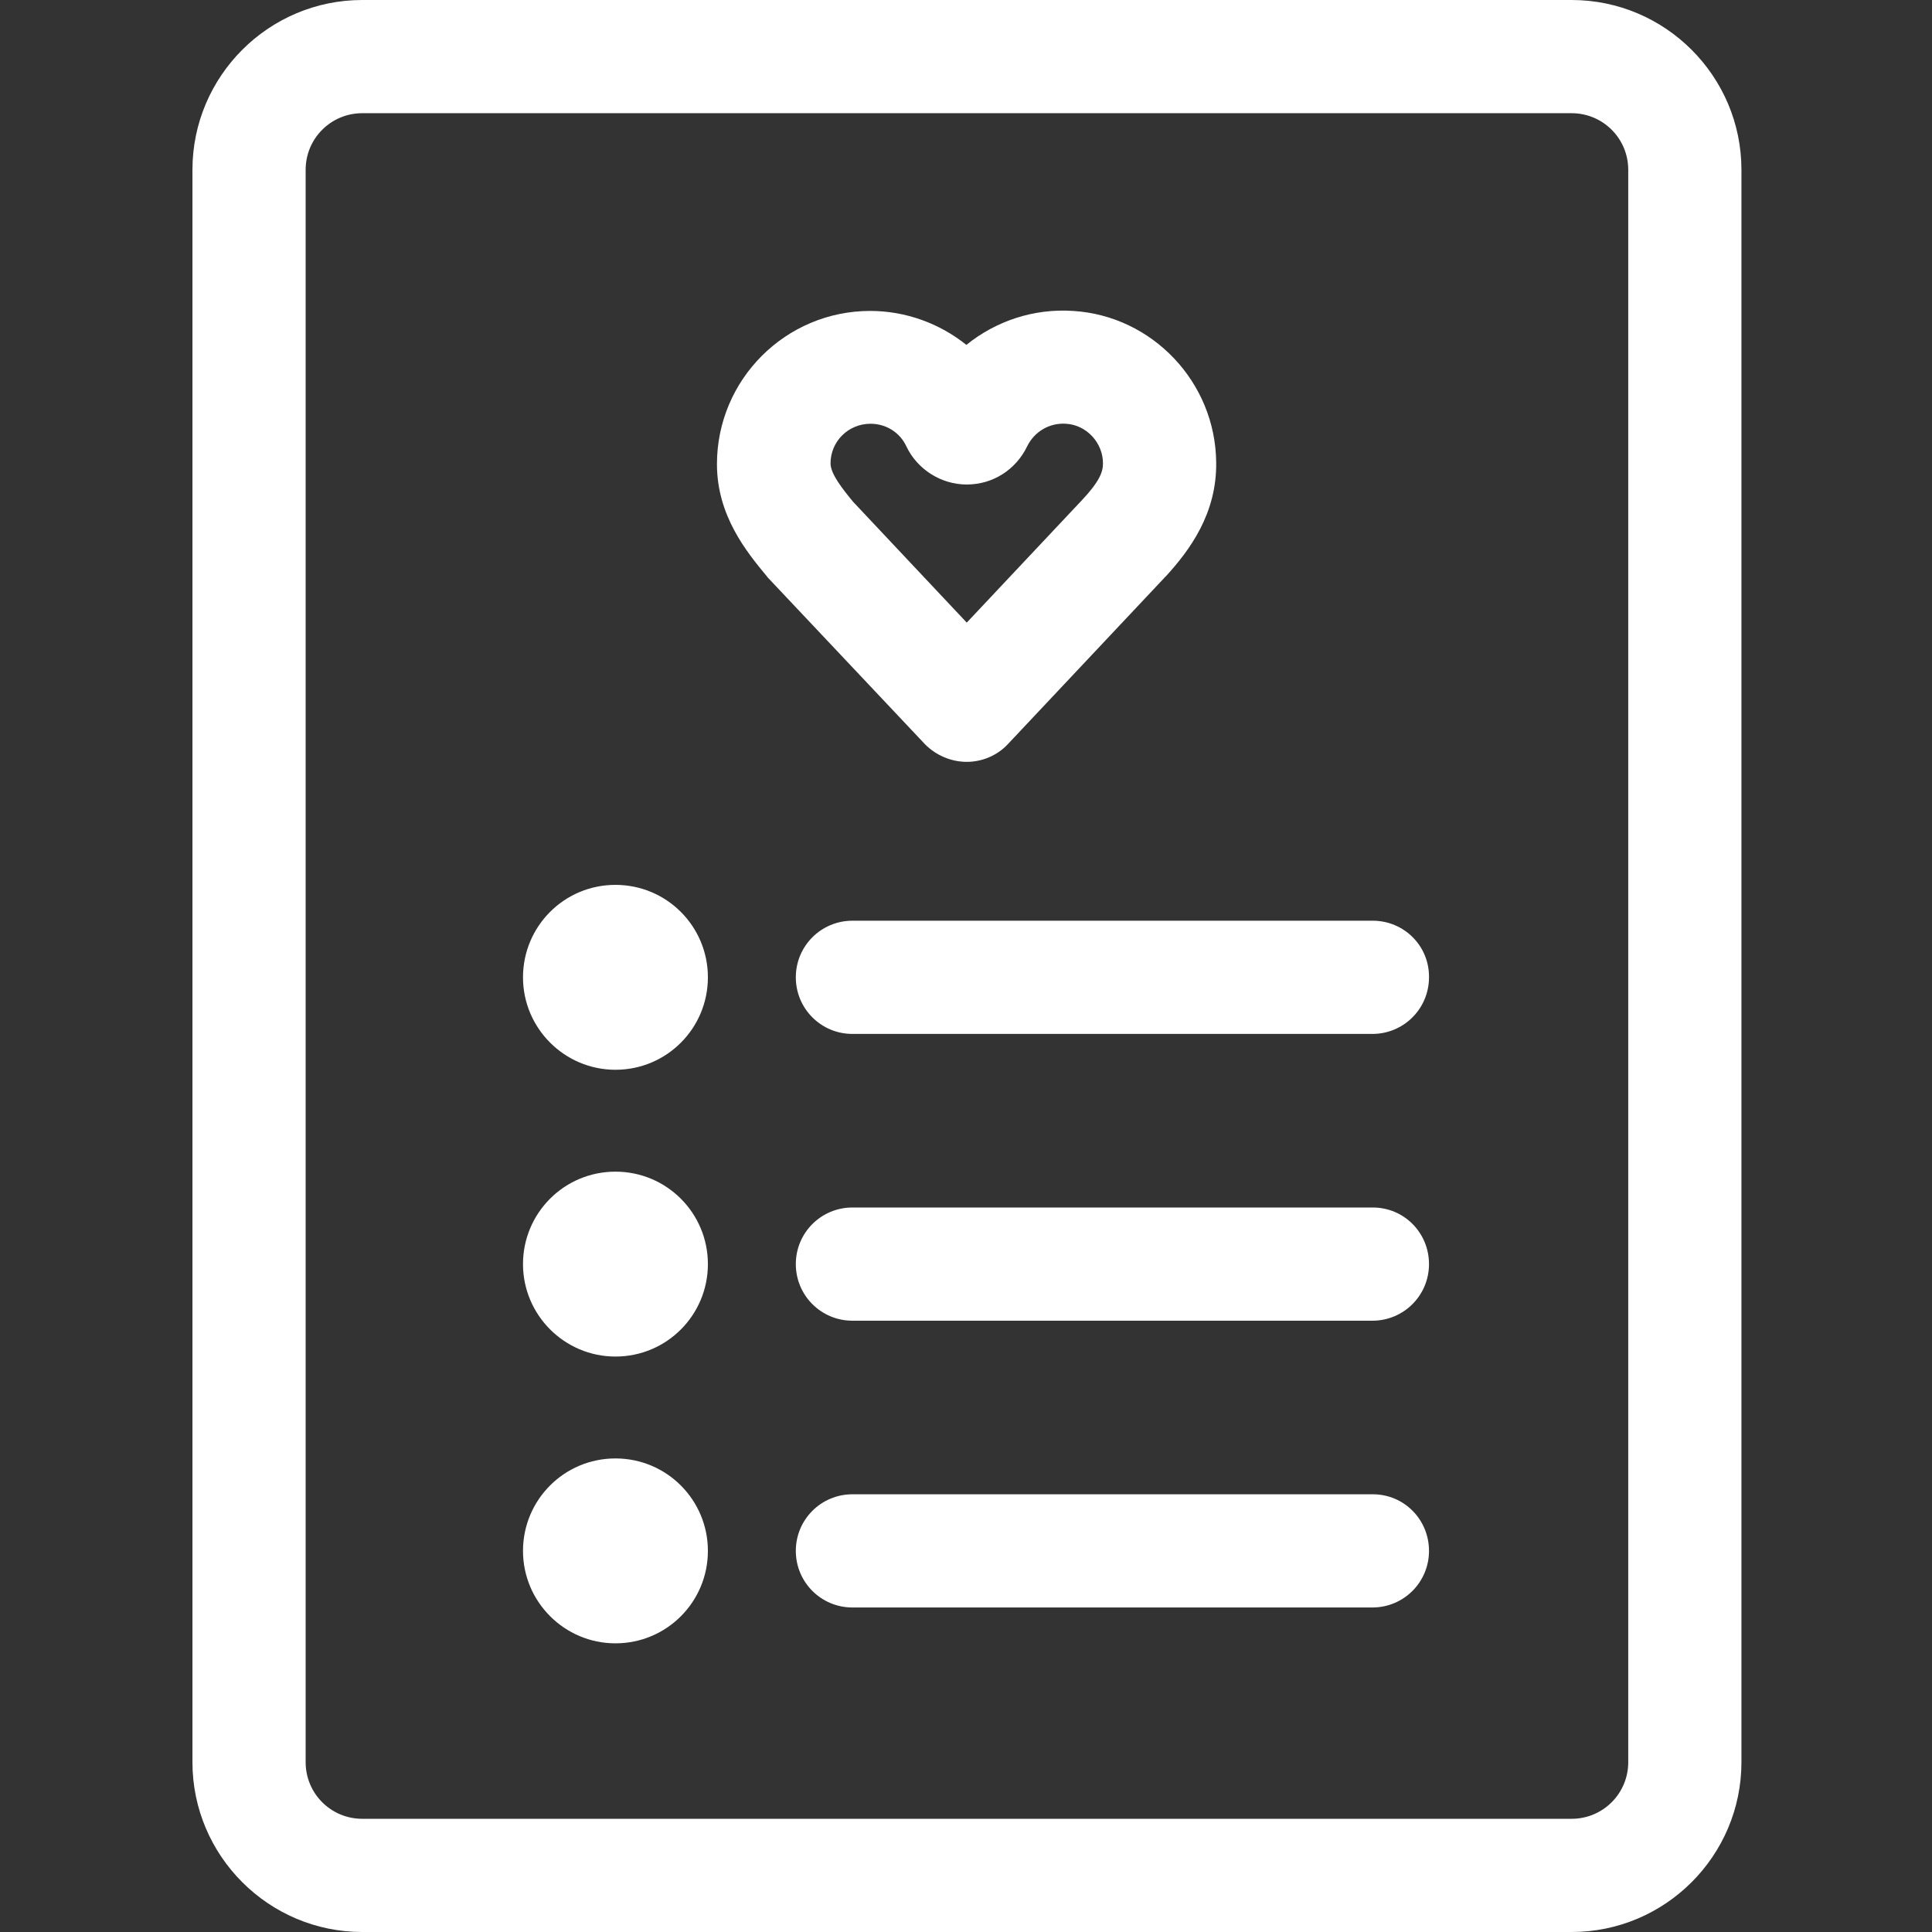 <?xml version="1.0" encoding="utf-8"?>
<!-- Generator: Adobe Illustrator 23.0.1, SVG Export Plug-In . SVG Version: 6.00 Build 0)  -->
<svg version="1.1" id="Layer_1" xmlns="http://www.w3.org/2000/svg" xmlns:xlink="http://www.w3.org/1999/xlink" x="0px" y="0px"
	 viewBox="0 0 512 512" style="enable-background:new 0 0 512 512;" xml:space="preserve">
<rect x="0" y="0" width="512" height="512" fill="#333333" stroke="none"/>
<style type="text/css">
	.st0{fill:#FFFFFF;}
</style>
<path class="st0" d="M416.5,0H96C71.2,0,51,20.2,51,45v422c0,24.8,20.2,45,45,45h320.5c24.8,0,45-20.2,45-45V45
	C461.5,20.2,441.3,0,416.5,0z M431.5,467c0,8.3-6.7,15-15,15H96c-8.3,0-15-6.7-15-15V45c0-8.3,6.7-15,15-15h320.5
	c8.3,0,15,6.7,15,15L431.5,467L431.5,467z"/>
<path class="st0" d="M256.2,201.9c4.1,0,8.1-1.7,10.9-4.7l41.4-44c0.1-0.1,0.2-0.3,0.4-0.4c6.4-7,13.6-16.7,13.4-30.3
	c-0.2-21.2-16.9-38.8-37.9-40.1c-10.5-0.7-20.5,2.7-28.3,9c-7.1-5.7-16.1-9-25.5-9c-22.4,0-40.6,18.2-40.6,40.6
	c0,13.7,7.9,23.3,13.2,29.7c0.2,0.3,0.4,0.5,0.6,0.7l41.4,43.9C248.1,200.2,252.1,201.9,256.2,201.9z M230.7,112.3
	c4.1,0,7.8,2.3,9.5,6c2.9,6.1,9.2,10.1,16,10.1h0c6.9,0,13-3.9,16-10.1c1.9-3.9,5.9-6.3,10.3-6c5.4,0.3,9.8,5,9.8,10.5
	c0,2.3-0.9,4.8-5.8,10c-0.1,0.1-0.1,0.1-0.2,0.2L256.2,165l-30.1-32c-2.8-3.4-6-7.4-6-10.2C220.1,117,224.8,112.3,230.7,112.3z"/>
<path class="st0" d="M363.8,244H225.9c-8.3,0-15,6.7-15,15c0,8.3,6.7,15,15,15h137.8c8.3,0,15-6.7,15-15
	C378.8,250.7,372.1,244,363.8,244z"/>
<path class="st0" d="M187.6,259c0,13.5-10.9,24.5-24.5,24.5c-13.5,0-24.5-11-24.5-24.5c0-13.5,10.9-24.5,24.5-24.5
	C176.7,234.5,187.6,245.5,187.6,259z"/>
<path class="st0" d="M363.8,320H225.9c-8.3,0-15,6.7-15,15s6.7,15,15,15h137.8c8.3,0,15-6.7,15-15S372.1,320,363.8,320z"/>
<path class="st0" d="M187.6,335c0,13.5-10.9,24.5-24.5,24.5c-13.5,0-24.5-11-24.5-24.5s10.9-24.5,24.5-24.5
	C176.7,310.5,187.6,321.5,187.6,335z"/>
<path class="st0" d="M363.8,396H225.9c-8.3,0-15,6.7-15,15s6.7,15,15,15h137.8c8.3,0,15-6.7,15-15S372.1,396,363.8,396z"/>
<path class="st0" d="M187.6,411c0,13.5-10.9,24.5-24.5,24.5c-13.5,0-24.5-11-24.5-24.5s10.9-24.5,24.5-24.5
	C176.7,386.5,187.6,397.5,187.6,411z"/>
</svg>

